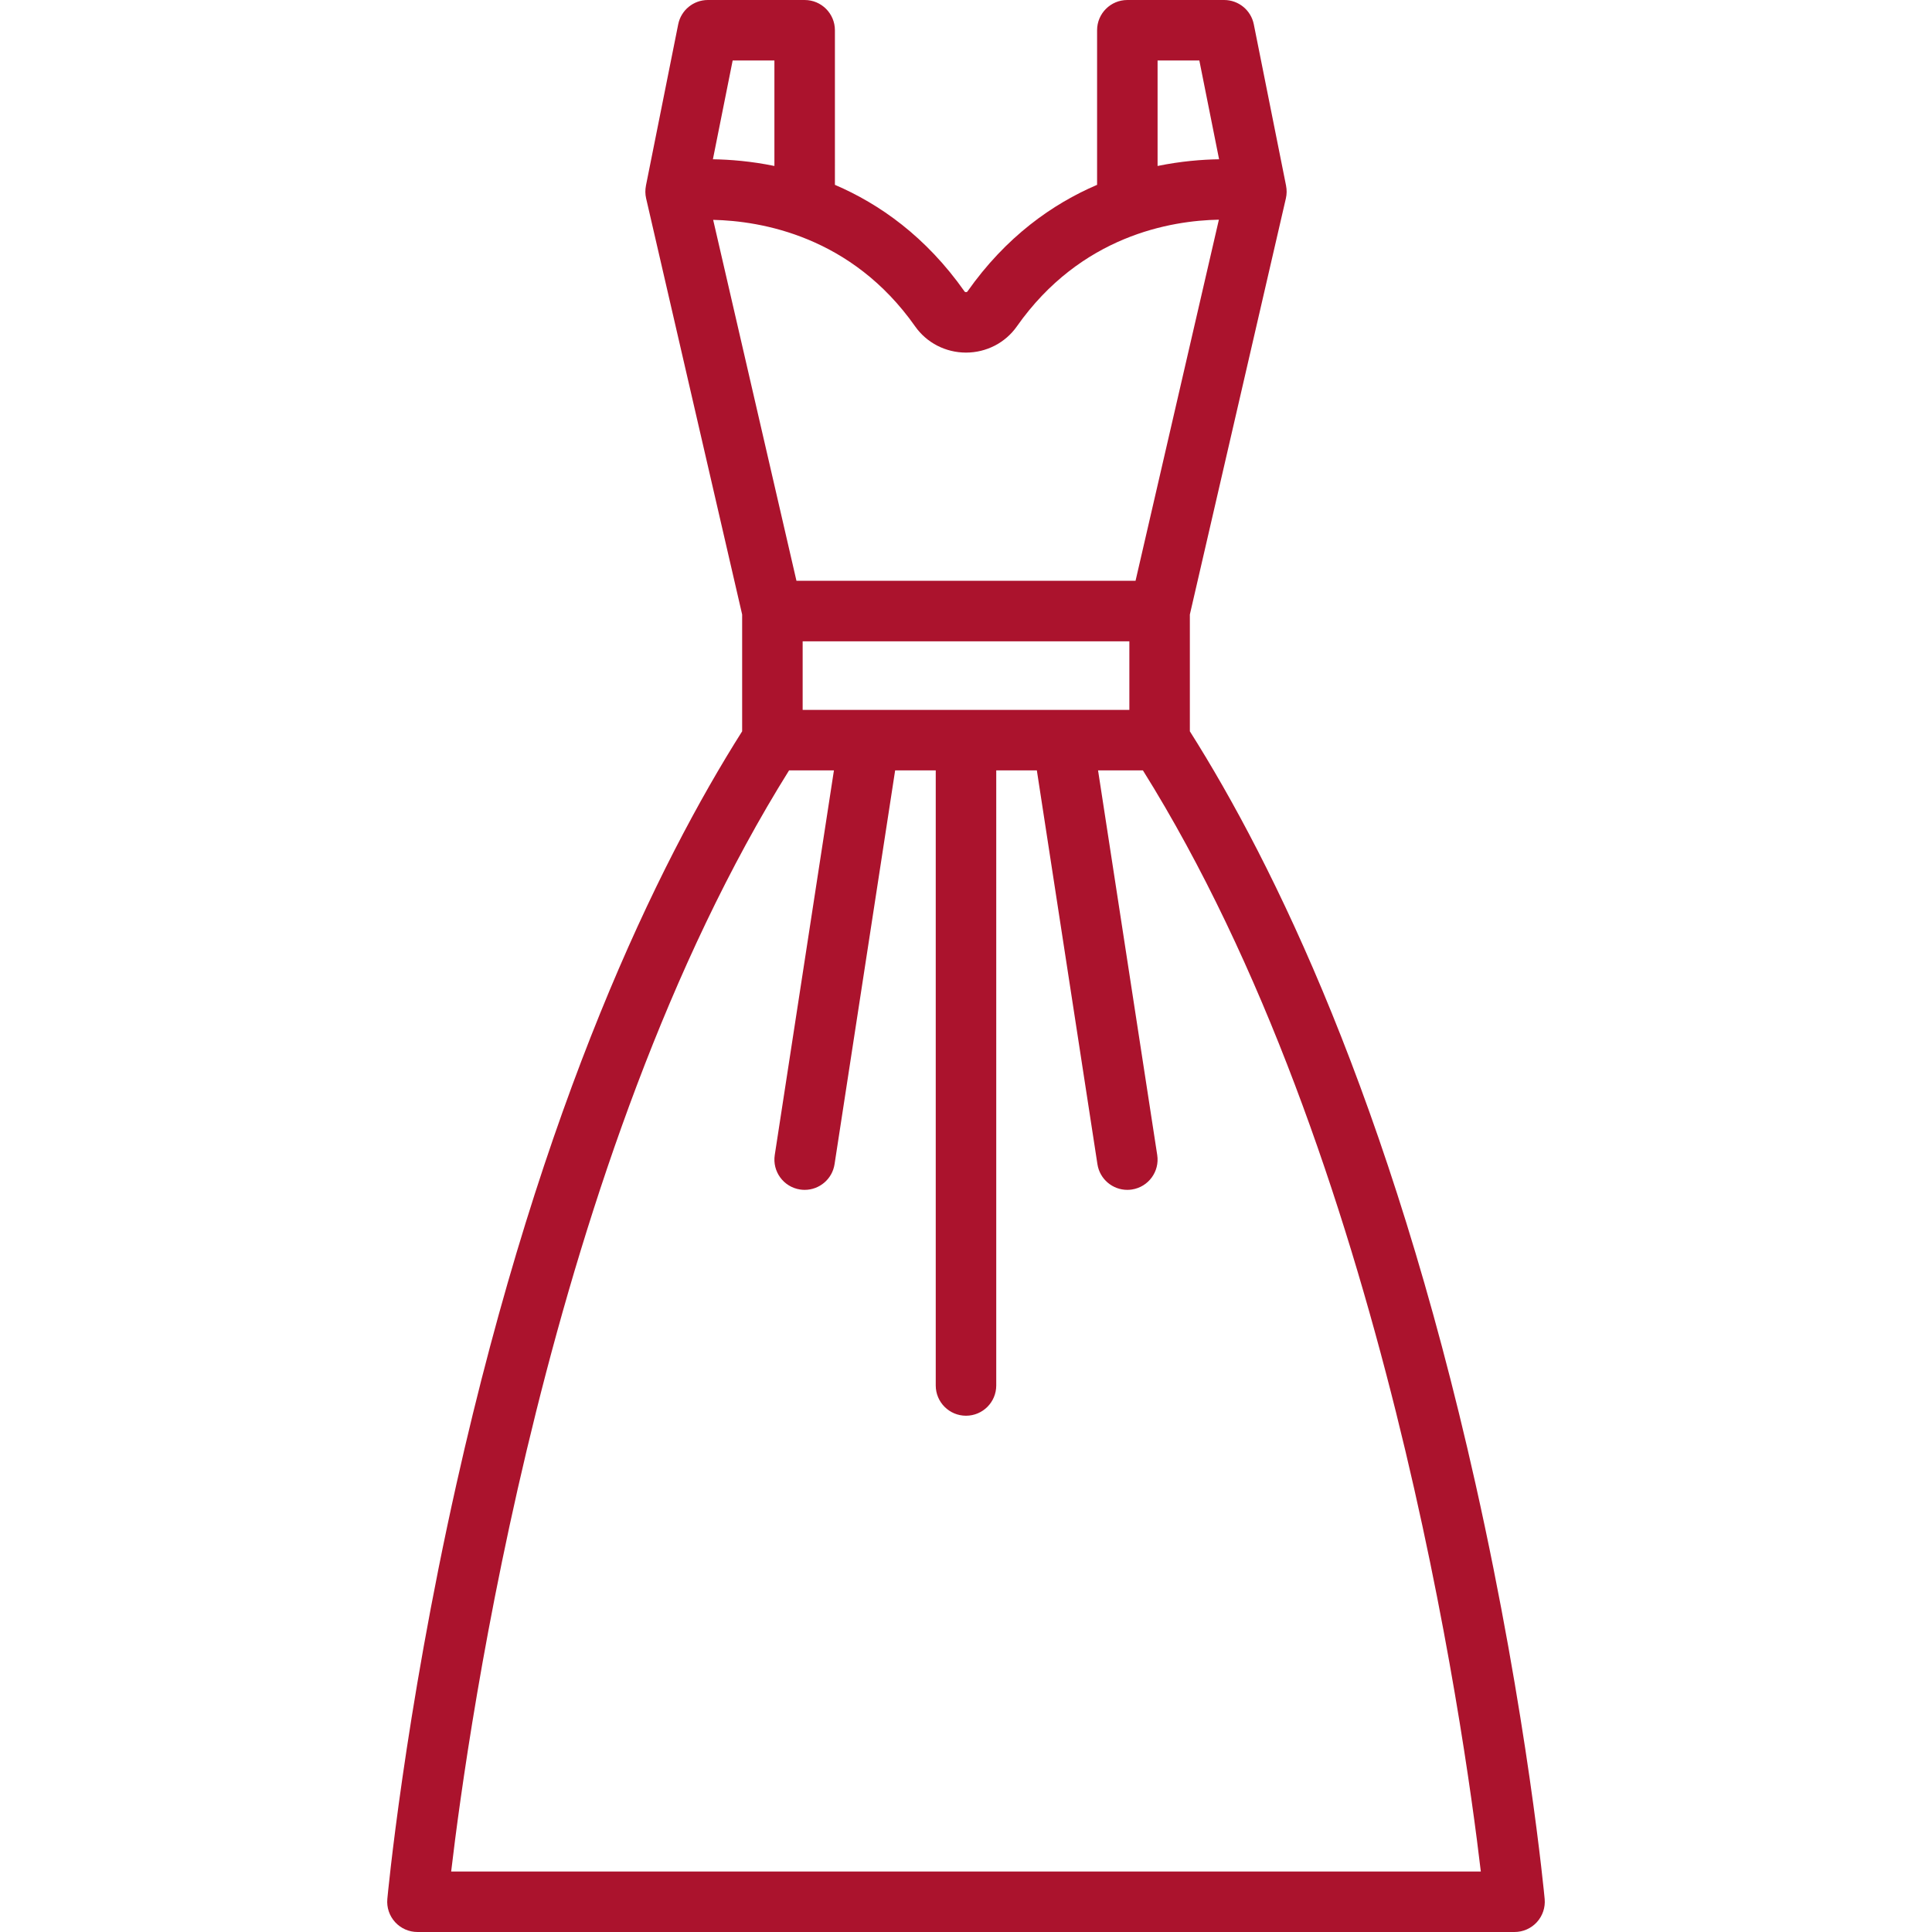 <?xml version="1.0" encoding="iso-8859-1"?>
<!-- Generator: Adobe Illustrator 19.0.0, SVG Export Plug-In . SVG Version: 6.00 Build 0)  -->
<svg version="1.1" id="Layer_1" xmlns="http://www.w3.org/2000/svg" xmlns:xlink="http://www.w3.org/1999/xlink" x="0px" y="0px"
	 viewBox="0 0 512 512" style="enable-background:new 0 0 512 512;" xml:space="preserve" class="post-nav">
	 <style>
			path {
				fill: #ab132d;
			}
  </style>
<g>
	<g>
		<path d="M409.353,503.258c-0.044-0.476-4.483-48.265-18.333-110.055c-22.787-101.665-53.492-164.317-75.697-199.399V162.85
			l25.448-110.275c0.259-1.12,0.265-2.269,0.044-3.373l0.005-0.001L332.27,6.445C331.521,2.697,328.231,0,324.409,0h-25.653
			c-4.427,0-8.017,3.589-8.017,8.017v40.967c-11.791,5.055-24.121,13.702-34.395,28.314c-0.077,0.11-0.335,0.111-0.345,0.111
			c-0.011,0-0.268-0.001-0.345-0.111c-10.273-14.612-22.602-23.258-34.393-28.313V8.017c0-4.427-3.589-8.017-8.017-8.017h-25.652
			c-3.821,0-7.111,2.697-7.861,6.444L171.179,49.2l0.005,0.001c-0.221,1.104-0.215,2.253,0.044,3.373l25.448,110.276l0.001,30.953
			c-22.206,35.082-52.91,97.734-75.698,199.399c-13.85,61.791-18.289,109.58-18.333,110.055c-0.204,2.244,0.545,4.468,2.064,6.132
			c1.519,1.663,3.667,2.61,5.92,2.61H401.37c2.252,0,4.401-0.947,5.92-2.61C408.808,507.726,409.557,505.501,409.353,503.258z
			 M306.772,16.033h11.065l5.234,26.176c-4.512,0.067-10.11,0.507-16.3,1.774V16.033z M194.163,16.033h11.064v27.951
			c-6.189-1.268-11.788-1.708-16.299-1.774L194.163,16.033z M188.995,58.264c12.694,0.284,36.699,4.301,53.542,28.256
			c3.047,4.334,8.08,6.922,13.462,6.922c5.382,0,10.413-2.588,13.461-6.922c16.958-24.119,40.877-28.073,53.555-28.301
			l-22.086,95.701H211.07L188.995,58.264z M299.291,169.954v18.171h-86.58v-18.171H299.291z M119.564,495.967
			c4.438-37.788,25.666-189.61,89.549-291.808h11.888l-15.682,101.929c-0.673,4.376,2.328,8.47,6.704,9.143
			c0.414,0.063,0.824,0.094,1.229,0.094c3.89,0,7.304-2.836,7.913-6.798l16.058-104.368h10.759v163.006
			c0,4.427,3.589,8.017,8.017,8.017c4.427,0,8.017-3.589,8.017-8.017V204.159h10.759l16.056,104.368
			c0.609,3.964,4.024,6.798,7.913,6.798c0.405,0,0.816-0.031,1.229-0.094c4.376-0.673,7.378-4.766,6.704-9.143l-15.681-101.929
			h11.889c63.843,102.138,85.101,254.008,89.548,291.808H119.564z"/>
	</g>
</g>
<g>
</g>
<g>
</g>
<g>
</g>
<g>
</g>
<g>
</g>
<g>
</g>
<g>
</g>
<g>
</g>
<g>
</g>
<g>
</g>
<g>
</g>
<g>
</g>
<g>
</g>
<g>
</g>
<g>
</g>
</svg>
